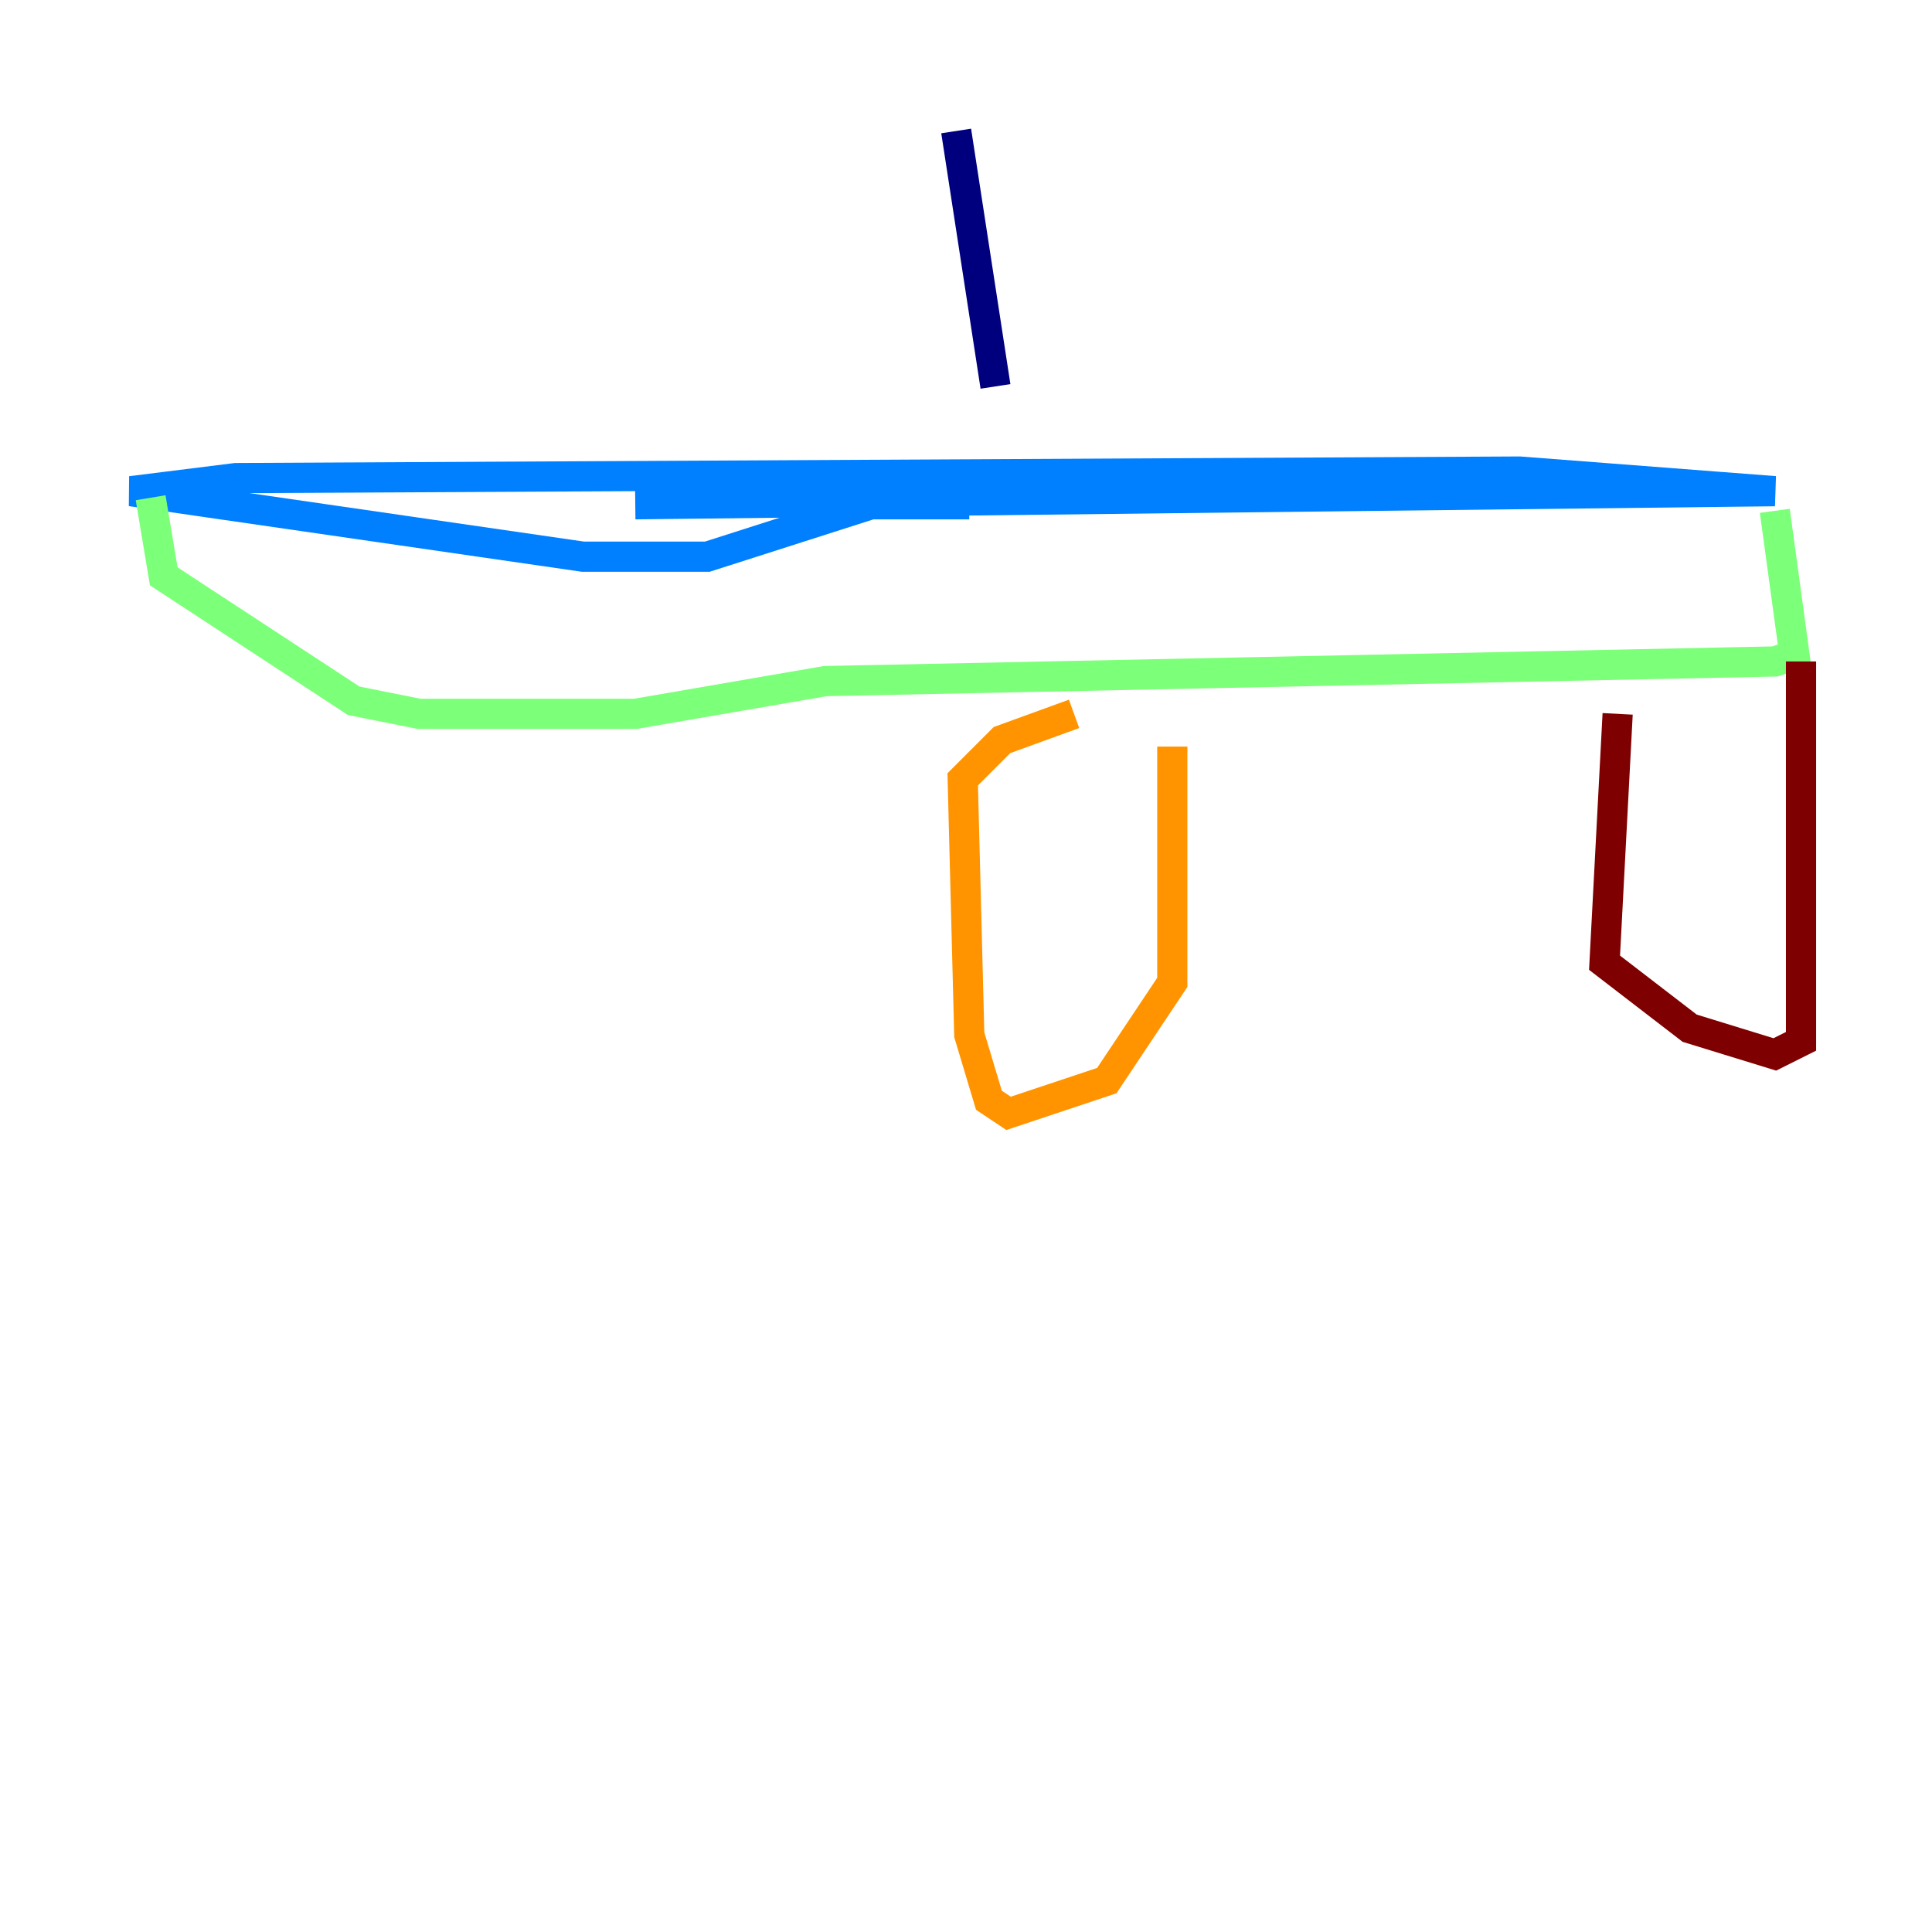<?xml version="1.0" encoding="utf-8" ?>
<svg baseProfile="tiny" height="128" version="1.2" viewBox="0,0,128,128" width="128" xmlns="http://www.w3.org/2000/svg" xmlns:ev="http://www.w3.org/2001/xml-events" xmlns:xlink="http://www.w3.org/1999/xlink"><defs /><polyline fill="none" points="63.349,8.678 65.953,25.6" stroke="#00007f" stroke-width="2" /><polyline fill="none" points="42.088,33.41 117.586,32.542 100.664,31.241 15.62,31.675 8.678,32.542 38.617,36.881 46.861,36.881 57.709,33.41 64.217,33.41" stroke="#0080ff" stroke-width="2" /><polyline fill="none" points="117.586,33.844 118.888,43.39 117.586,43.824 54.671,45.125 42.088,47.295 27.77,47.295 23.43,46.427 10.848,38.183 9.98,32.976" stroke="#7cff79" stroke-width="2" /><polyline fill="none" points="77.668,49.464 77.668,65.085 73.329,71.593 66.82,73.763 65.519,72.895 64.217,68.556 63.783,51.634 66.386,49.031 71.159,47.295" stroke="#ff9400" stroke-width="2" /><polyline fill="none" points="119.322,43.824 119.322,68.99 117.586,69.858 111.946,68.122 106.305,63.783 107.173,47.295" stroke="#7f0000" stroke-width="2" /></svg>